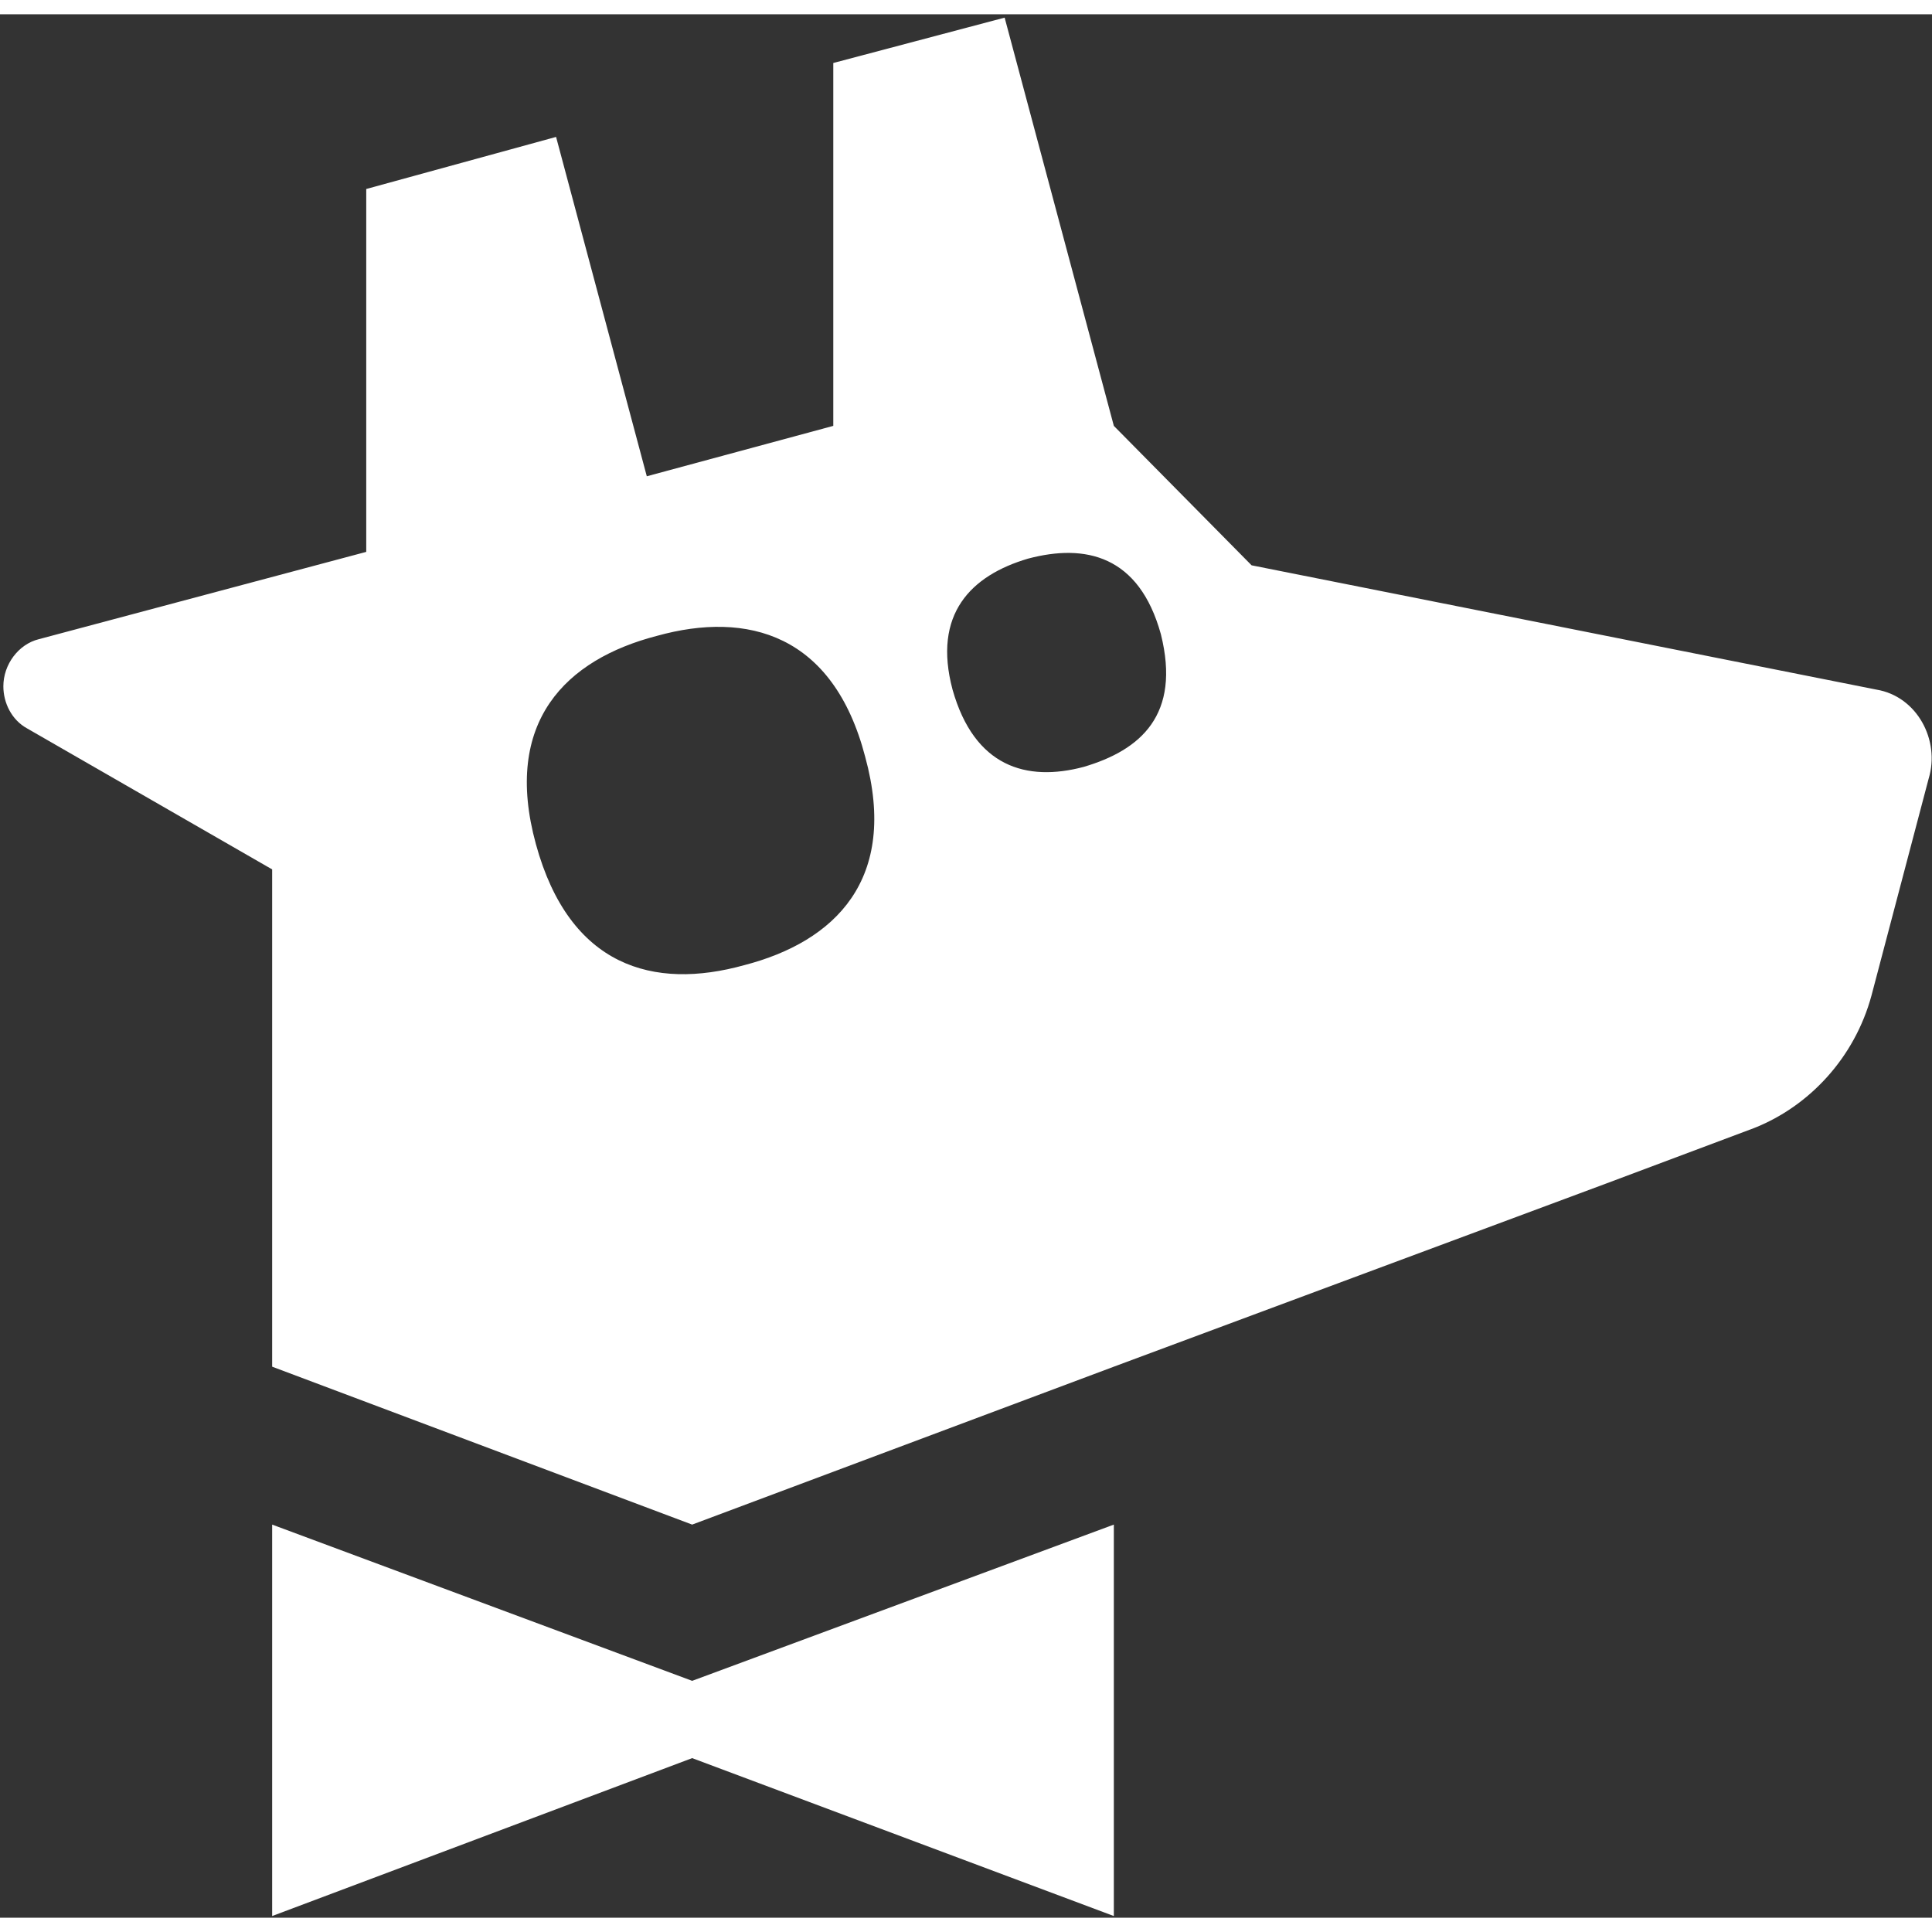 <?xml version="1.0" encoding="UTF-8"?>
<!DOCTYPE svg PUBLIC "-//W3C//DTD SVG 1.1//EN" "http://www.w3.org/Graphics/SVG/1.1/DTD/svg11.dtd">
<!-- Creator: CorelDRAW X8 -->
<svg xmlns="http://www.w3.org/2000/svg" xml:space="preserve" width="60px" height="60px" version="1.1" style="shape-rendering:geometricPrecision; text-rendering:geometricPrecision; image-rendering:optimizeQuality; fill-rule:evenodd; clip-rule:evenodd"
viewBox="0 0 1150 1133"
 xmlns:xlink="http://www.w3.org/1999/xlink">
 <rect x="0" y="0" width="1150" height="1133" fill="#333333" stroke="none"/>
 <defs>
  <style type="text/css">
   <![CDATA[
    .fil0 {fill:#fff}
   ]]>
  </style>
 </defs>
 <g id="Слой_x0020_1">
  <path class="fil0" d="M1114 584c-10,37 -37,66 -70,79l-88 33 -293 109 -251 94 -250 -94 0 -296 -146 -84c-9,-5 -14,-15 -14,-25 0,-13 9,-25 21,-28l195 -52 0 -216 113 -31 54 202 111 -30 0 -216 102 -27 65 243 82 83 372 74c24,4 38,30 31,53l-34 129zm-952 548l250 -94 251 94 0 -233 -251 93 -250 -93 0 233zm229 -762c54,-15 105,-1 124,72 20,73 -18,110 -72,124 -54,15 -104,1 -124,-72 -20,-73 18,-110 72,-124zm221 -46c34,-9 66,-2 79,45 12,48 -12,69 -46,79 -34,9 -65,0 -78,-46 -12,-45 11,-68 45,-78z"/>
 </g>
</svg>

